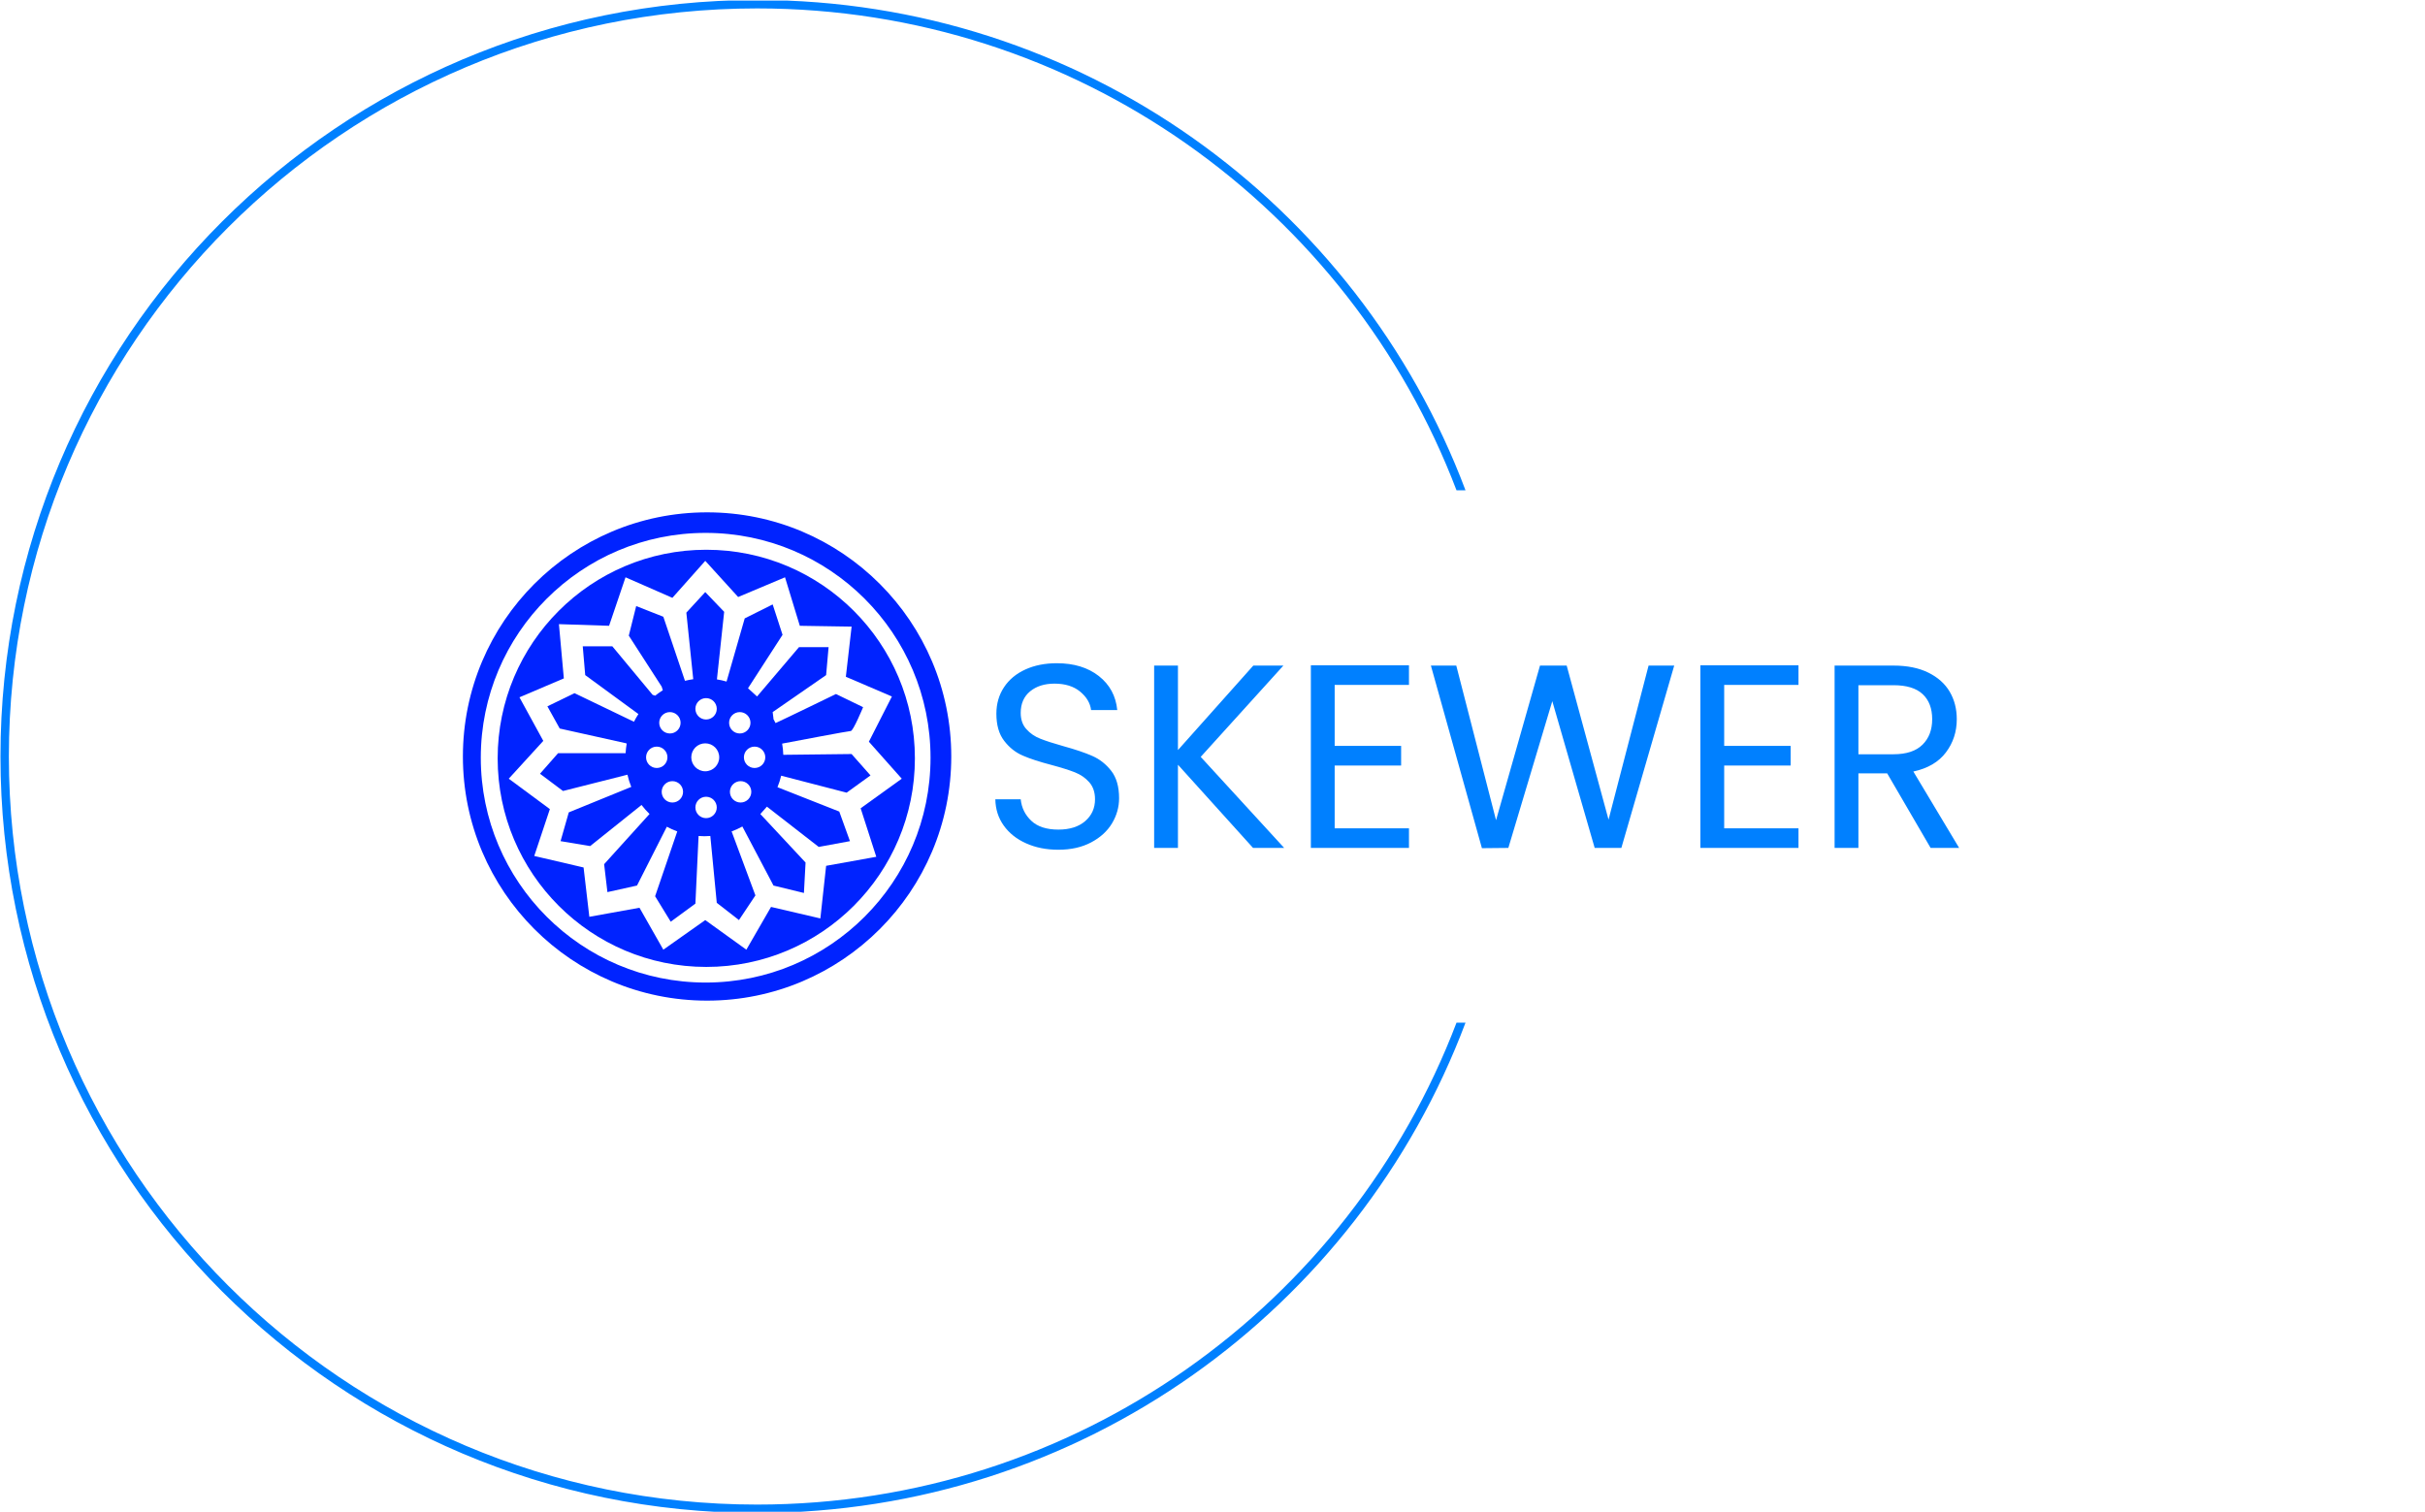 <svg xmlns="http://www.w3.org/2000/svg" version="1.1" xmlns:xlink="http://www.w3.org/1999/xlink" xmlns:svgjs="http://svgjs.dev/svgjs" width="2000" height="1247" viewBox="0 0 2000 1247"><g transform="matrix(1,0,0,1,-1.212,0.505)"><svg viewBox="0 0 396 247" data-background-color="#77d4fc" preserveAspectRatio="xMidYMid meet" height="1247" width="2000" xmlns="http://www.w3.org/2000/svg" xmlns:xlink="http://www.w3.org/1999/xlink"><g id="tight-bounds" transform="matrix(1,0,0,1,0.24,-0.1)"><svg viewBox="0 0 395.52 247.2" height="247.2" width="395.52"><g><svg></svg></g><g><svg viewBox="0 0 395.52 247.2" height="247.2" width="395.52"><g transform="matrix(1,0,0,1,75.544,83.709)"><svg viewBox="0 0 244.431 79.781" height="79.781" width="244.431"><g><svg viewBox="0 0 379.448 123.85" height="79.781" width="244.431"><g transform="matrix(1,0,0,1,135.017,38.271)"><svg viewBox="0 0 244.431 47.307" height="47.307" width="244.431"><g id="textblocktransform"><svg viewBox="0 0 244.431 47.307" height="47.307" width="244.431" id="textblock"><g><svg viewBox="0 0 244.431 47.307" height="47.307" width="244.431"><g transform="matrix(1,0,0,1,0,0)"><svg width="244.431" viewBox="2.85 -35.3 184.19 35.65" height="47.307" data-palette-color="#0080ff"><path d="M14.9 0.35Q11.45 0.35 8.72-0.88 6-2.1 4.45-4.28 2.9-6.45 2.85-9.3L2.85-9.3 7.7-9.3Q7.95-6.85 9.73-5.18 11.5-3.5 14.9-3.5L14.9-3.5Q18.15-3.5 20.03-5.13 21.9-6.75 21.9-9.3L21.9-9.3Q21.9-11.3 20.8-12.55 19.7-13.8 18.05-14.45 16.4-15.1 13.6-15.85L13.6-15.85Q10.15-16.75 8.08-17.65 6-18.55 4.53-20.48 3.05-22.4 3.05-25.65L3.05-25.65Q3.05-28.5 4.5-30.7 5.95-32.9 8.58-34.1 11.2-35.3 14.6-35.3L14.6-35.3Q19.5-35.3 22.63-32.85 25.75-30.4 26.15-26.35L26.15-26.35 21.15-26.35Q20.9-28.35 19.05-29.88 17.2-31.4 14.15-31.4L14.15-31.4Q11.3-31.4 9.5-29.93 7.7-28.45 7.7-25.8L7.7-25.8Q7.7-23.9 8.78-22.7 9.85-21.5 11.43-20.88 13-20.25 15.85-19.45L15.85-19.45Q19.3-18.5 21.4-17.57 23.5-16.65 25-14.73 26.5-12.8 26.5-9.5L26.5-9.5Q26.5-6.95 25.15-4.7 23.8-2.45 21.15-1.05 18.5 0.35 14.9 0.35L14.9 0.35ZM58.05 0L52.1 0 37.75-15.9 37.75 0 33.2 0 33.2-34.85 37.75-34.85 37.75-18.7 52.15-34.85 57.9-34.85 42.1-17.4 58.05 0ZM81.9-31.15L67.7-31.15 67.7-19.5 80.4-19.5 80.4-15.75 67.7-15.75 67.7-3.75 81.9-3.75 81.9 0 63.15 0 63.15-34.9 81.9-34.9 81.9-31.15ZM127.69-34.85L132.59-34.85 122.49 0 117.39 0 109.29-28.05 100.89 0 95.84 0.05 86.09-34.85 90.94-34.85 98.54-5.3 106.94-34.85 112.04-34.85 120.04-5.4 127.69-34.85ZM156.34-31.15L142.14-31.15 142.14-19.5 154.84-19.5 154.84-15.75 142.14-15.75 142.14-3.75 156.34-3.75 156.34 0 137.59 0 137.59-34.9 156.34-34.9 156.34-31.15ZM187.04 0L181.59 0 173.29-14.25 167.79-14.25 167.79 0 163.24 0 163.24-34.85 174.49-34.85Q178.44-34.85 181.16-33.5 183.89-32.15 185.24-29.85 186.59-27.55 186.59-24.6L186.59-24.6Q186.59-21 184.51-18.25 182.44-15.5 178.29-14.6L178.29-14.6 187.04 0ZM167.79-31.1L167.79-17.9 174.49-17.9Q178.19-17.9 180.04-19.73 181.89-21.55 181.89-24.6L181.89-24.6Q181.89-27.7 180.06-29.4 178.24-31.1 174.49-31.1L174.49-31.1 167.79-31.1Z" opacity="1" transform="matrix(1,0,0,1,0,0)" fill="#0080ff" class="wordmark-text-0" data-fill-palette-color="primary" id="text-0"></path></svg></g></svg></g></svg></g></svg></g><g><svg viewBox="0 0 123.849 123.85" height="123.85" width="123.849"><g><svg xmlns="http://www.w3.org/2000/svg" xmlns:xlink="http://www.w3.org/1999/xlink" version="1.1" x="0" y="0" viewBox="2.151 2.15 95.849 95.85" enable-background="new 0 0 100 100" xml:space="preserve" height="123.85" width="123.849" class="icon-icon-0" data-fill-palette-color="accent" id="icon-0"><g fill="#0023ff" data-fill-palette-color="accent"><path fill="#0023ff" d="M98 50.075C98 76.543 76.542 98 50.075 98 23.606 98 2.151 76.543 2.151 50.075c0-26.468 21.456-47.925 47.924-47.925C76.542 2.15 98 23.607 98 50.075zM49.797 6.185c-24.373 0-44.133 19.758-44.133 44.131 0 24.375 19.76 44.133 44.133 44.133S93.93 74.691 93.93 50.316C93.93 25.943 74.17 6.185 49.797 6.185z" data-fill-palette-color="accent"></path><path fill="#0023ff" d="M90.862 50.438c0 22.613-18.331 40.945-40.944 40.945-22.614 0-40.945-18.332-40.945-40.945 0-22.614 18.332-40.945 40.945-40.945C72.531 9.493 90.862 27.825 90.862 50.438zM21.963 34.746l-8.713 3.712 4.68 8.552-6.778 7.423 8.068 5.97-3.066 9.198 9.681 2.258 1.131 9.683 9.843-1.776 4.679 8.231 8.229-5.811 8.067 5.811 4.843-8.393 9.681 2.259 1.131-10.329 9.844-1.771-3.067-9.521 8.067-5.809-6.454-7.262 4.519-8.875-9.037-3.873 1.129-9.843-10.166-0.162-2.904-9.52-9.197 3.872-6.454-7.1-6.454 7.262-9.197-4.034-3.228 9.52-9.843-0.323L21.963 34.746z" data-fill-palette-color="accent"></path><path fill="#0023ff" d="M76.019 60.886l2.098 5.809-6.132 1.13-10.166-7.906-1.291 1.452 8.876 9.519-0.322 5.973-5.971-1.454L57.001 63.82c-0.675 0.37-1.38 0.693-2.111 0.963l4.671 12.562-3.229 4.841-4.355-3.389-1.265-13.12c-0.382 0.031-0.769 0.05-1.156 0.05s-0.77-0.019-1.15-0.047l-0.624 13.278-4.841 3.551-3.066-5.002 4.348-12.723c-0.708-0.261-1.391-0.568-2.047-0.924l-5.852 11.547-5.809 1.292-0.646-5.486 8.913-9.851c-0.566-0.549-1.092-1.14-1.57-1.769l-10.085 8.068-5.809-0.967 1.613-5.648 12.263-5.002h0.001c-0.312-0.77-0.563-1.569-0.748-2.394l-12.646 3.2-4.518-3.388 3.549-4.035h13.253c0.032-0.624 0.105-1.24 0.209-1.843l-0.068-0.092-13.071-2.905-2.42-4.357 5.325-2.582 11.664 5.611c0.264-0.522 0.555-1.027 0.875-1.514L26.158 34.1l-0.484-5.647h5.809l7.906 9.521c0 0 0.21 0.074 0.498 0.165 0.478-0.383 0.978-0.738 1.5-1.063-0.114-0.391-0.222-0.717-0.222-0.717L34.71 26.354l1.453-5.809 5.325 2.098 4.246 12.578c0.531-0.134 1.073-0.24 1.625-0.317l-1.354-13.067 3.712-4.034 3.712 3.872L52.007 34.94c0.646 0.103 1.274 0.246 1.891 0.426l3.565-12.401 5.486-2.743 1.937 5.971-6.779 10.488 1.776 1.614 8.23-9.682h5.81L73.438 34.1l-10.489 7.261 0.161 1.292c0 0-0.006 0.022-0.016 0.058 0.146 0.264 0.288 0.532 0.423 0.805 1.75-0.791 11.856-5.704 11.856-5.704l5.325 2.582c0 0-1.936 4.68-2.42 4.68-0.426 0-10.897 1.985-13.471 2.474 0.126 0.717 0.203 1.451 0.227 2.198l13.403-0.154 3.712 4.197-4.681 3.387-12.85-3.331c-0.186 0.776-0.428 1.532-0.727 2.256L76.019 60.886zM49.879 38.618c-1.157 0-2.098 0.94-2.098 2.098 0 1.159 0.94 2.099 2.098 2.099s2.098-0.939 2.098-2.099C51.977 39.558 51.036 38.618 49.879 38.618zM56.494 41.361c-1.158 0-2.097 0.94-2.097 2.098 0 1.159 0.938 2.099 2.097 2.099 1.159 0 2.099-0.94 2.099-2.099C58.593 42.301 57.653 41.361 56.494 41.361zM59.399 48.138c-1.158 0-2.097 0.941-2.097 2.098 0 1.158 0.938 2.097 2.097 2.097 1.159 0 2.099-0.938 2.099-2.097C61.498 49.079 60.559 48.138 59.399 48.138zM56.655 54.916c-1.157 0-2.098 0.939-2.098 2.097 0 1.16 0.94 2.097 2.098 2.097 1.159 0 2.099-0.938 2.099-2.097C58.754 55.855 57.814 54.916 56.655 54.916zM49.879 57.98c-1.157 0-2.098 0.941-2.098 2.1 0 1.157 0.94 2.097 2.098 2.097s2.098-0.939 2.098-2.097C51.977 58.922 51.036 57.98 49.879 57.98zM43.263 54.916c-1.159 0-2.097 0.939-2.097 2.097 0 1.16 0.938 2.097 2.097 2.097 1.159 0 2.098-0.937 2.098-2.097C45.361 55.855 44.422 54.916 43.263 54.916zM40.197 48.138c-1.159 0-2.097 0.941-2.097 2.098 0 1.158 0.938 2.097 2.097 2.097 1.159 0 2.098-0.938 2.098-2.097C42.295 49.079 41.356 48.138 40.197 48.138zM42.779 41.361c-1.159 0-2.097 0.94-2.097 2.098 0 1.159 0.938 2.099 2.097 2.099s2.097-0.94 2.097-2.099C44.876 42.301 43.938 41.361 42.779 41.361zM49.717 47.494c-1.516 0-2.742 1.227-2.742 2.743 0 1.515 1.227 2.741 2.742 2.741s2.742-1.227 2.742-2.741C52.459 48.721 51.232 47.494 49.717 47.494z" data-fill-palette-color="accent"></path></g></svg></g></svg></g></svg></g></svg></g><g><path d="M0 123.6c0-68.262 55.338-123.6 123.6-123.6 52.957 0 98.136 33.305 115.733 80.112h-1.47c-17.53-46.032-62.077-78.738-114.263-78.738-67.504 0-122.226 54.722-122.226 122.226 0 67.504 54.722 122.226 122.226 122.226 52.186 0 96.734-32.706 114.263-78.738h1.47c-17.597 46.807-62.775 80.112-115.733 80.112-68.262 0-123.6-55.338-123.6-123.6z" fill="#0080ff" stroke="transparent" data-fill-palette-color="tertiary"></path></g></svg></g><defs></defs></svg><rect width="395.52" height="247.2" fill="none" stroke="none" visibility="hidden"></rect></g></svg></g></svg>